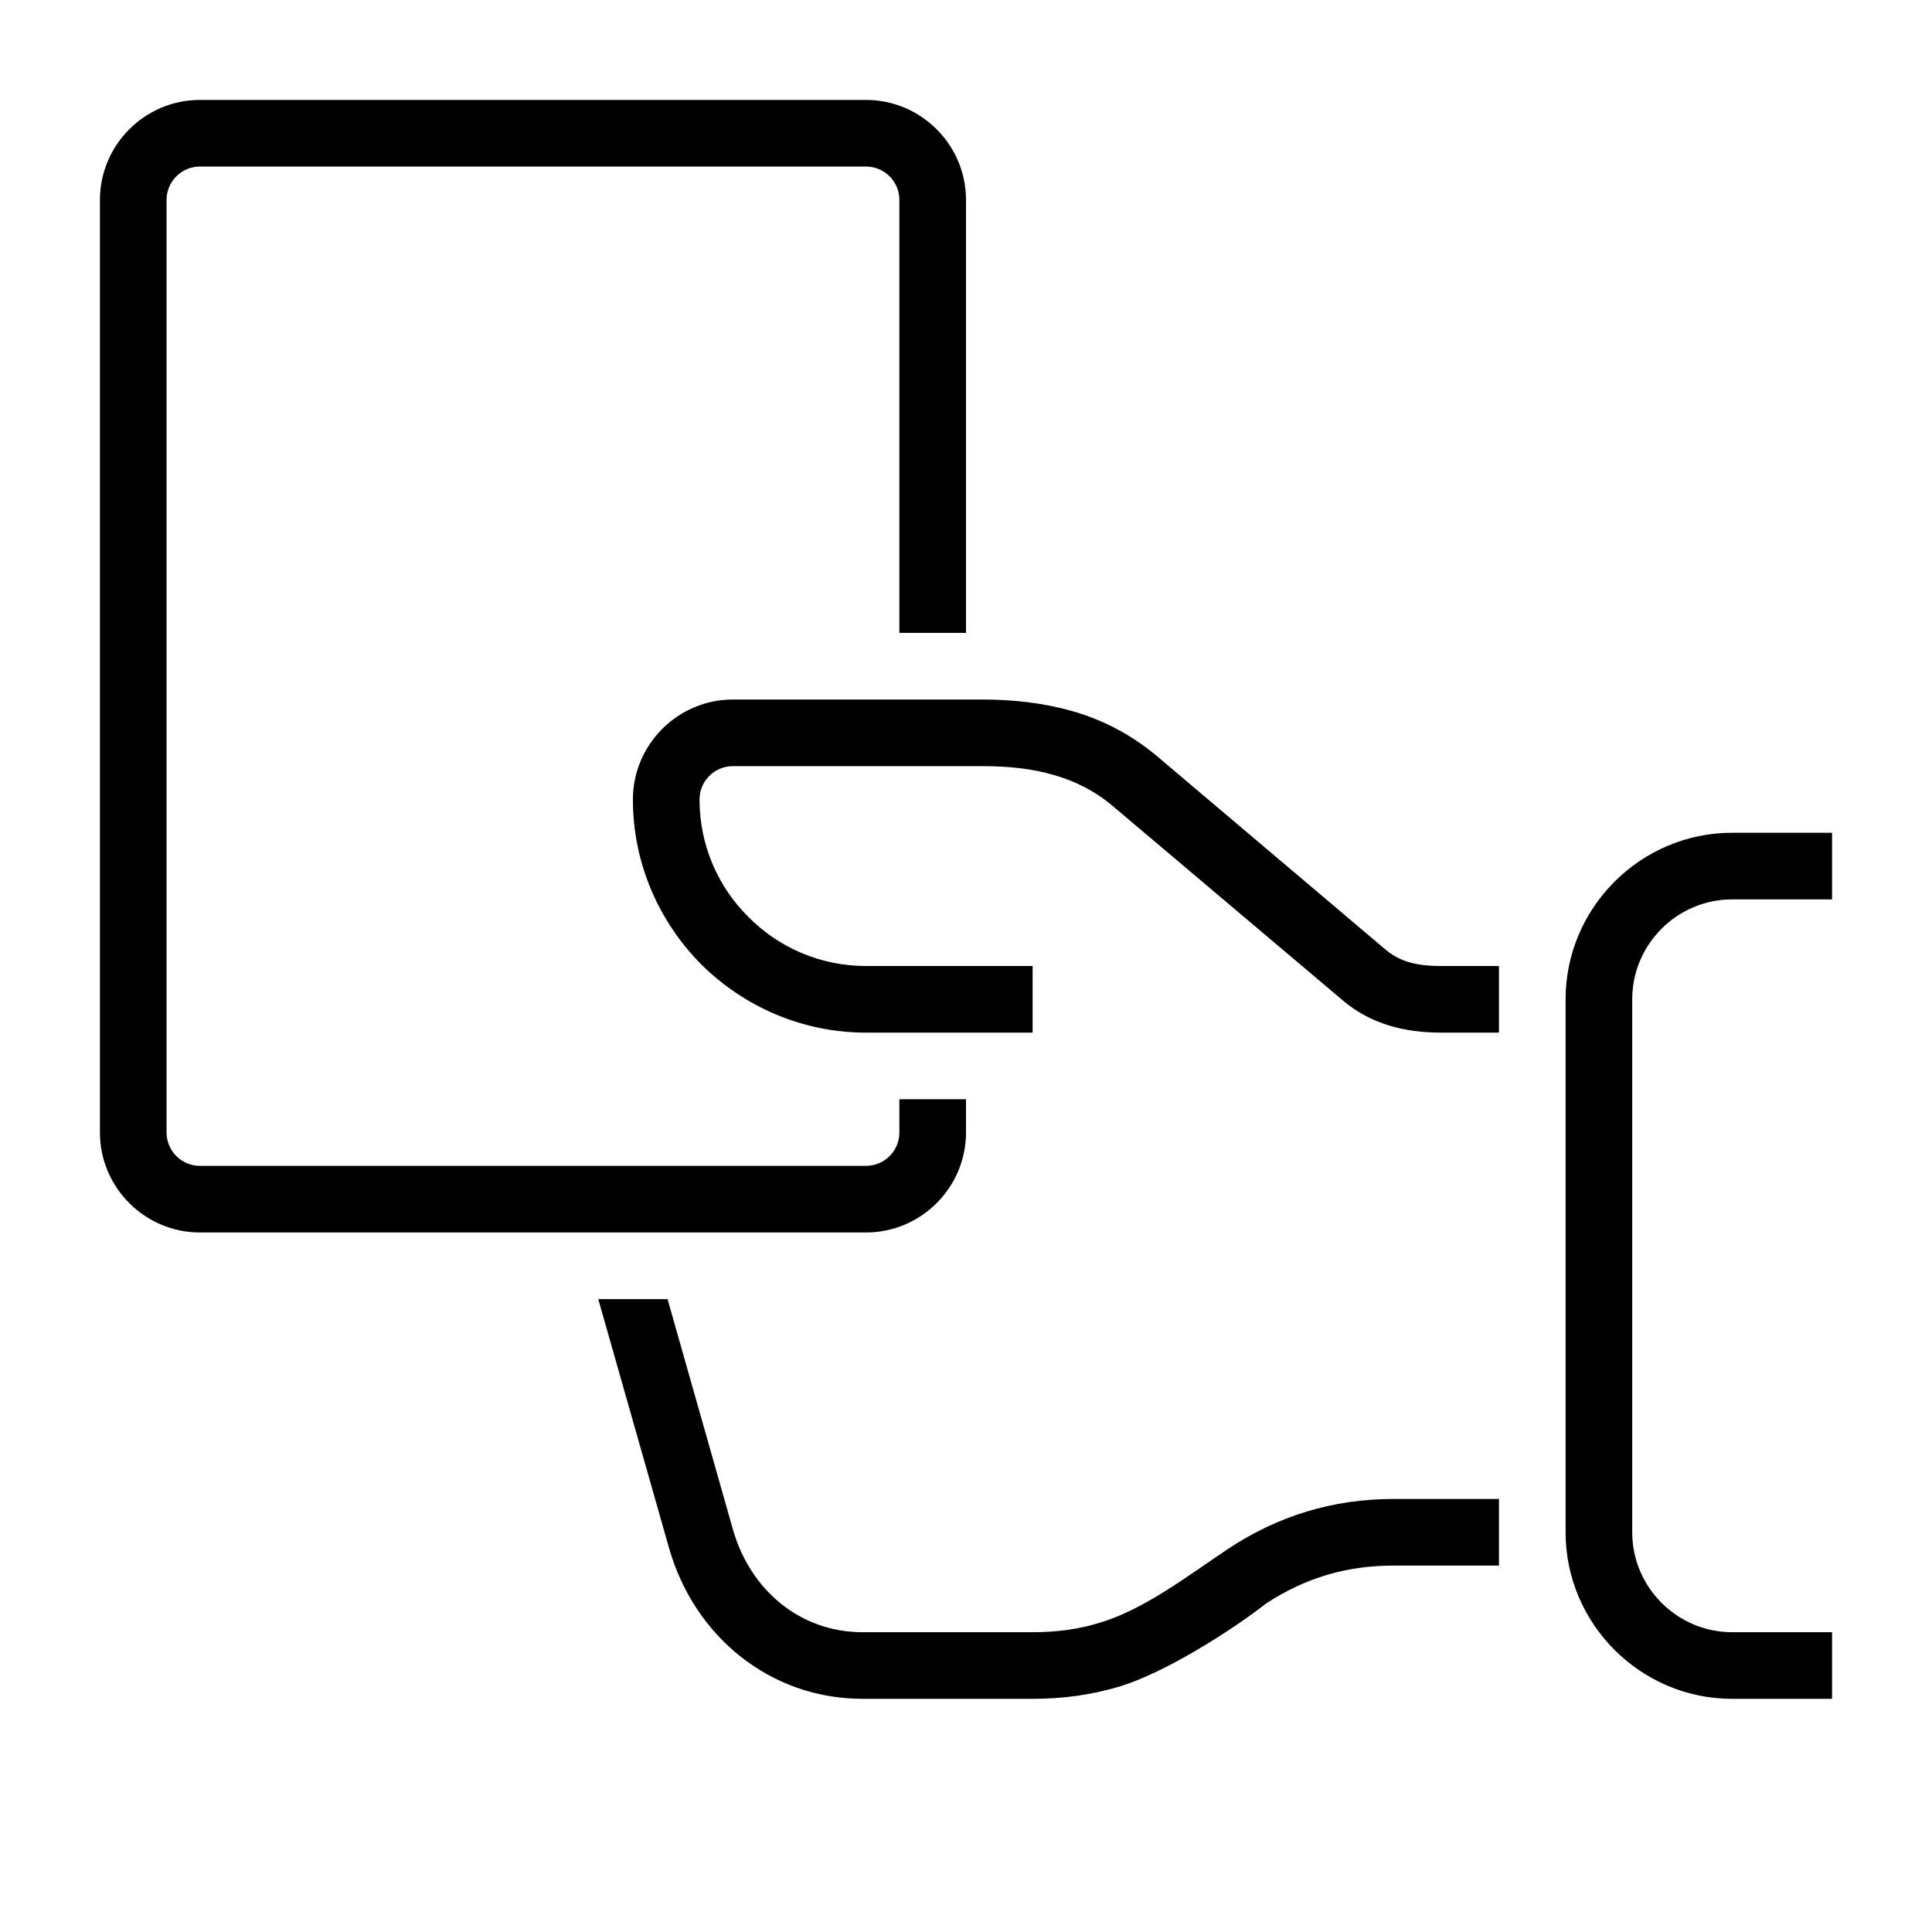 <?xml version="1.0" encoding="UTF-8"?>
<!DOCTYPE svg PUBLIC "-//W3C//DTD SVG 1.1//EN" "http://www.w3.org/Graphics/SVG/1.1/DTD/svg11.dtd">
<svg xmlns="http://www.w3.org/2000/svg" xml:space="preserve" width="580px" height="580px" shape-rendering="geometricPrecision" text-rendering="geometricPrecision" image-rendering="optimizeQuality" fill-rule="nonzero" clip-rule="nonzero" viewBox="0 0 5800 5800" xmlns:xlink="http://www.w3.org/1999/xlink">
	<title>hand_card icon</title>
	<desc>hand_card icon from the IconExperience.com I-Collection. Copyright by INCORS GmbH (www.incors.com).</desc>
		<path id="curve29" d="M2004 3900l197 694c52,179 200,306 389,306l510 0c73,0 140,-9 203,-29 134,-40 268,-144 382,-220 152,-101 317,-151 499,-151l316 0 0 200 -316 0c-141,0 -263,36 -382,113 -110,86 -308,210 -441,250 -83,25 -169,37 -261,37l-510 0c-278,0 -505,-187 -581,-451l-213 -749 208 0zm3496 -1200l-300 0c-165,0 -300,135 -300,300l0 1600c0,165 135,300 300,300l300 0 0 200 -300 0c-275,0 -500,-225 -500,-500l0 -1600c0,-275 225,-500 500,-500l300 0 0 200zm-3600 -300c0,-165 135,-300 300,-300l748 0c93,0 184,10 272,35 90,26 174,69 251,133l690 584c48,40 105,48 165,48l174 0 0 200 -174 0c-108,0 -210,-25 -294,-96l-690 -583c-54,-46 -114,-76 -177,-94 -67,-20 -140,-27 -217,-27l-748 0c-55,0 -100,45 -100,100 0,138 56,263 147,353 90,91 215,147 353,147l500 0 0 200 -500 0c-193,0 -368,-79 -495,-205 -126,-127 -205,-302 -205,-495z"/>
	<path id="curve28" d="M600 300l2000 0c165,0 300,135 300,300l0 1300 -200 0 0 -1300c0,-55 -45,-100 -100,-100l-2000 0c-55,0 -100,45 -100,100l0 2800c0,55 45,100 100,100l2000 0c55,0 100,-45 100,-100l0 -100 200 0 0 100c0,165 -135,300 -300,300l-2000 0c-165,0 -300,-135 -300,-300l0 -2800c0,-165 135,-300 300,-300z"/>
</svg>